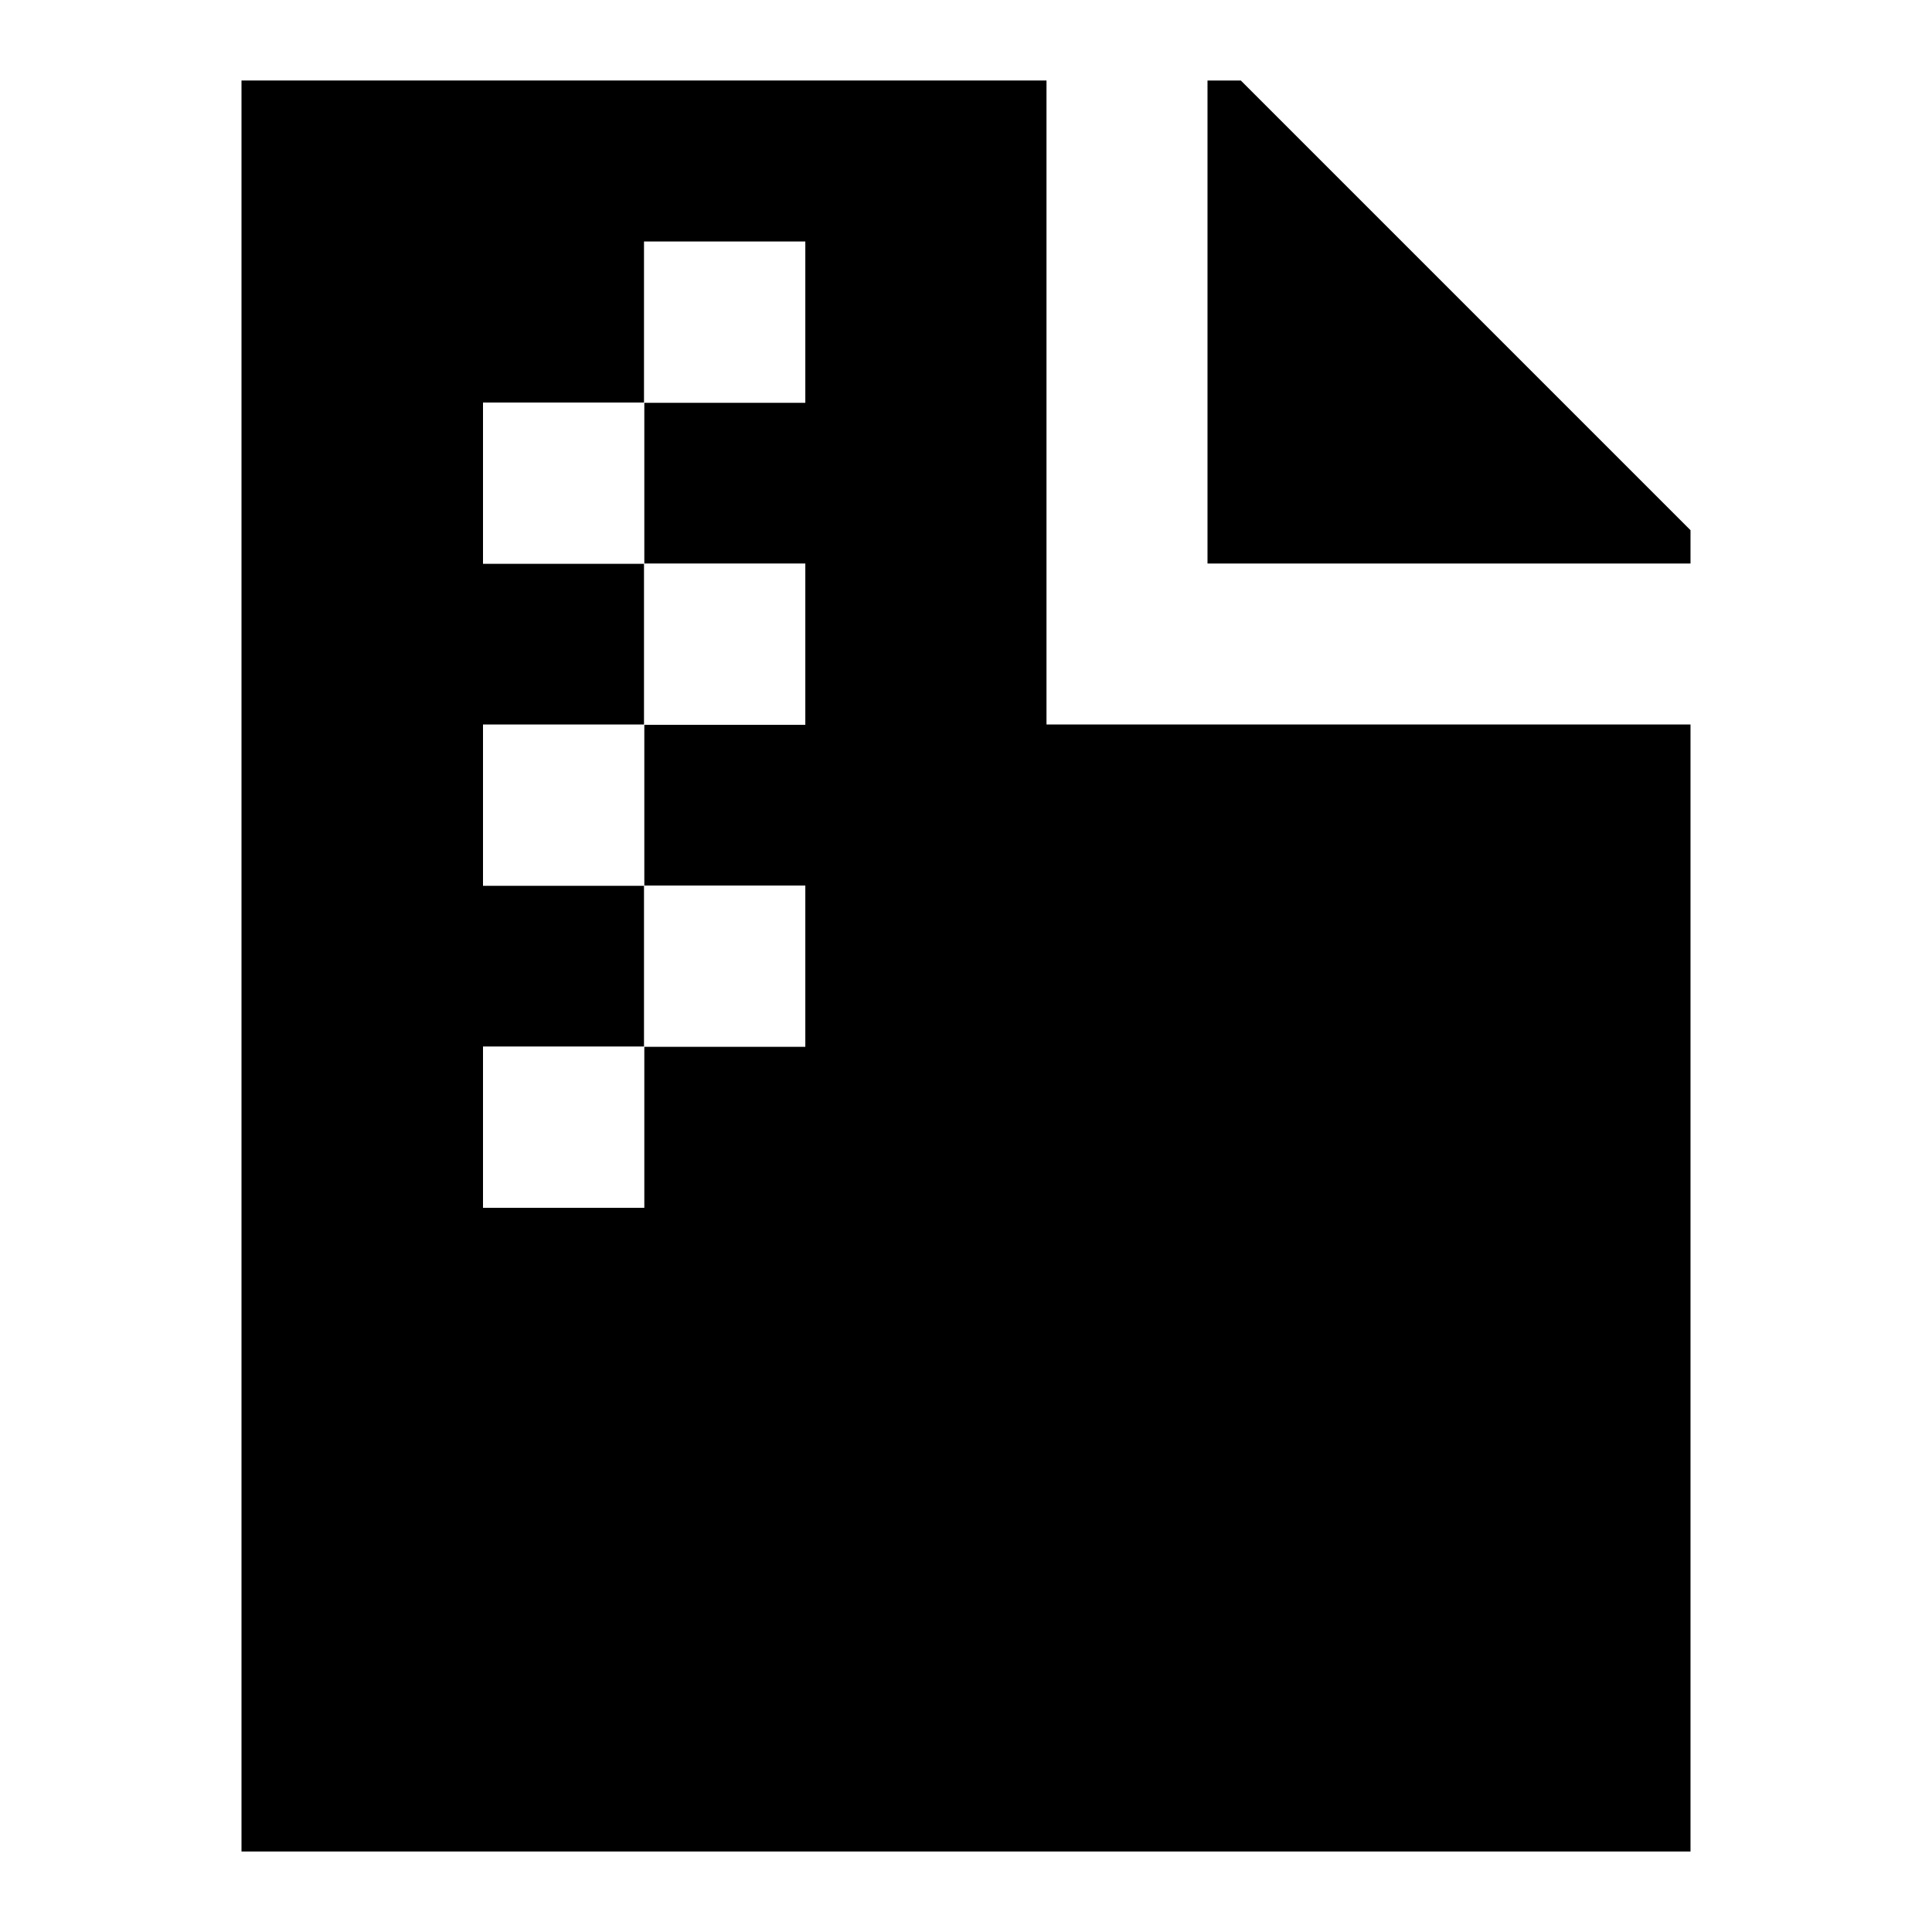 <svg xmlns="http://www.w3.org/2000/svg" width="1em" height="1em" viewBox="0 0 24 24"><path fill="currentColor" d="M3 1h10v8h8v14H3zm7.004 2H8v2H6v2.004h2V9H6v2.004h2V13H6v2.004h2.004v-2h2V11h-2V9.004h2V7h-2V5.004h2z"/><path fill="currentColor" d="M21 6.586V7h-6V1h.414z"/></svg>